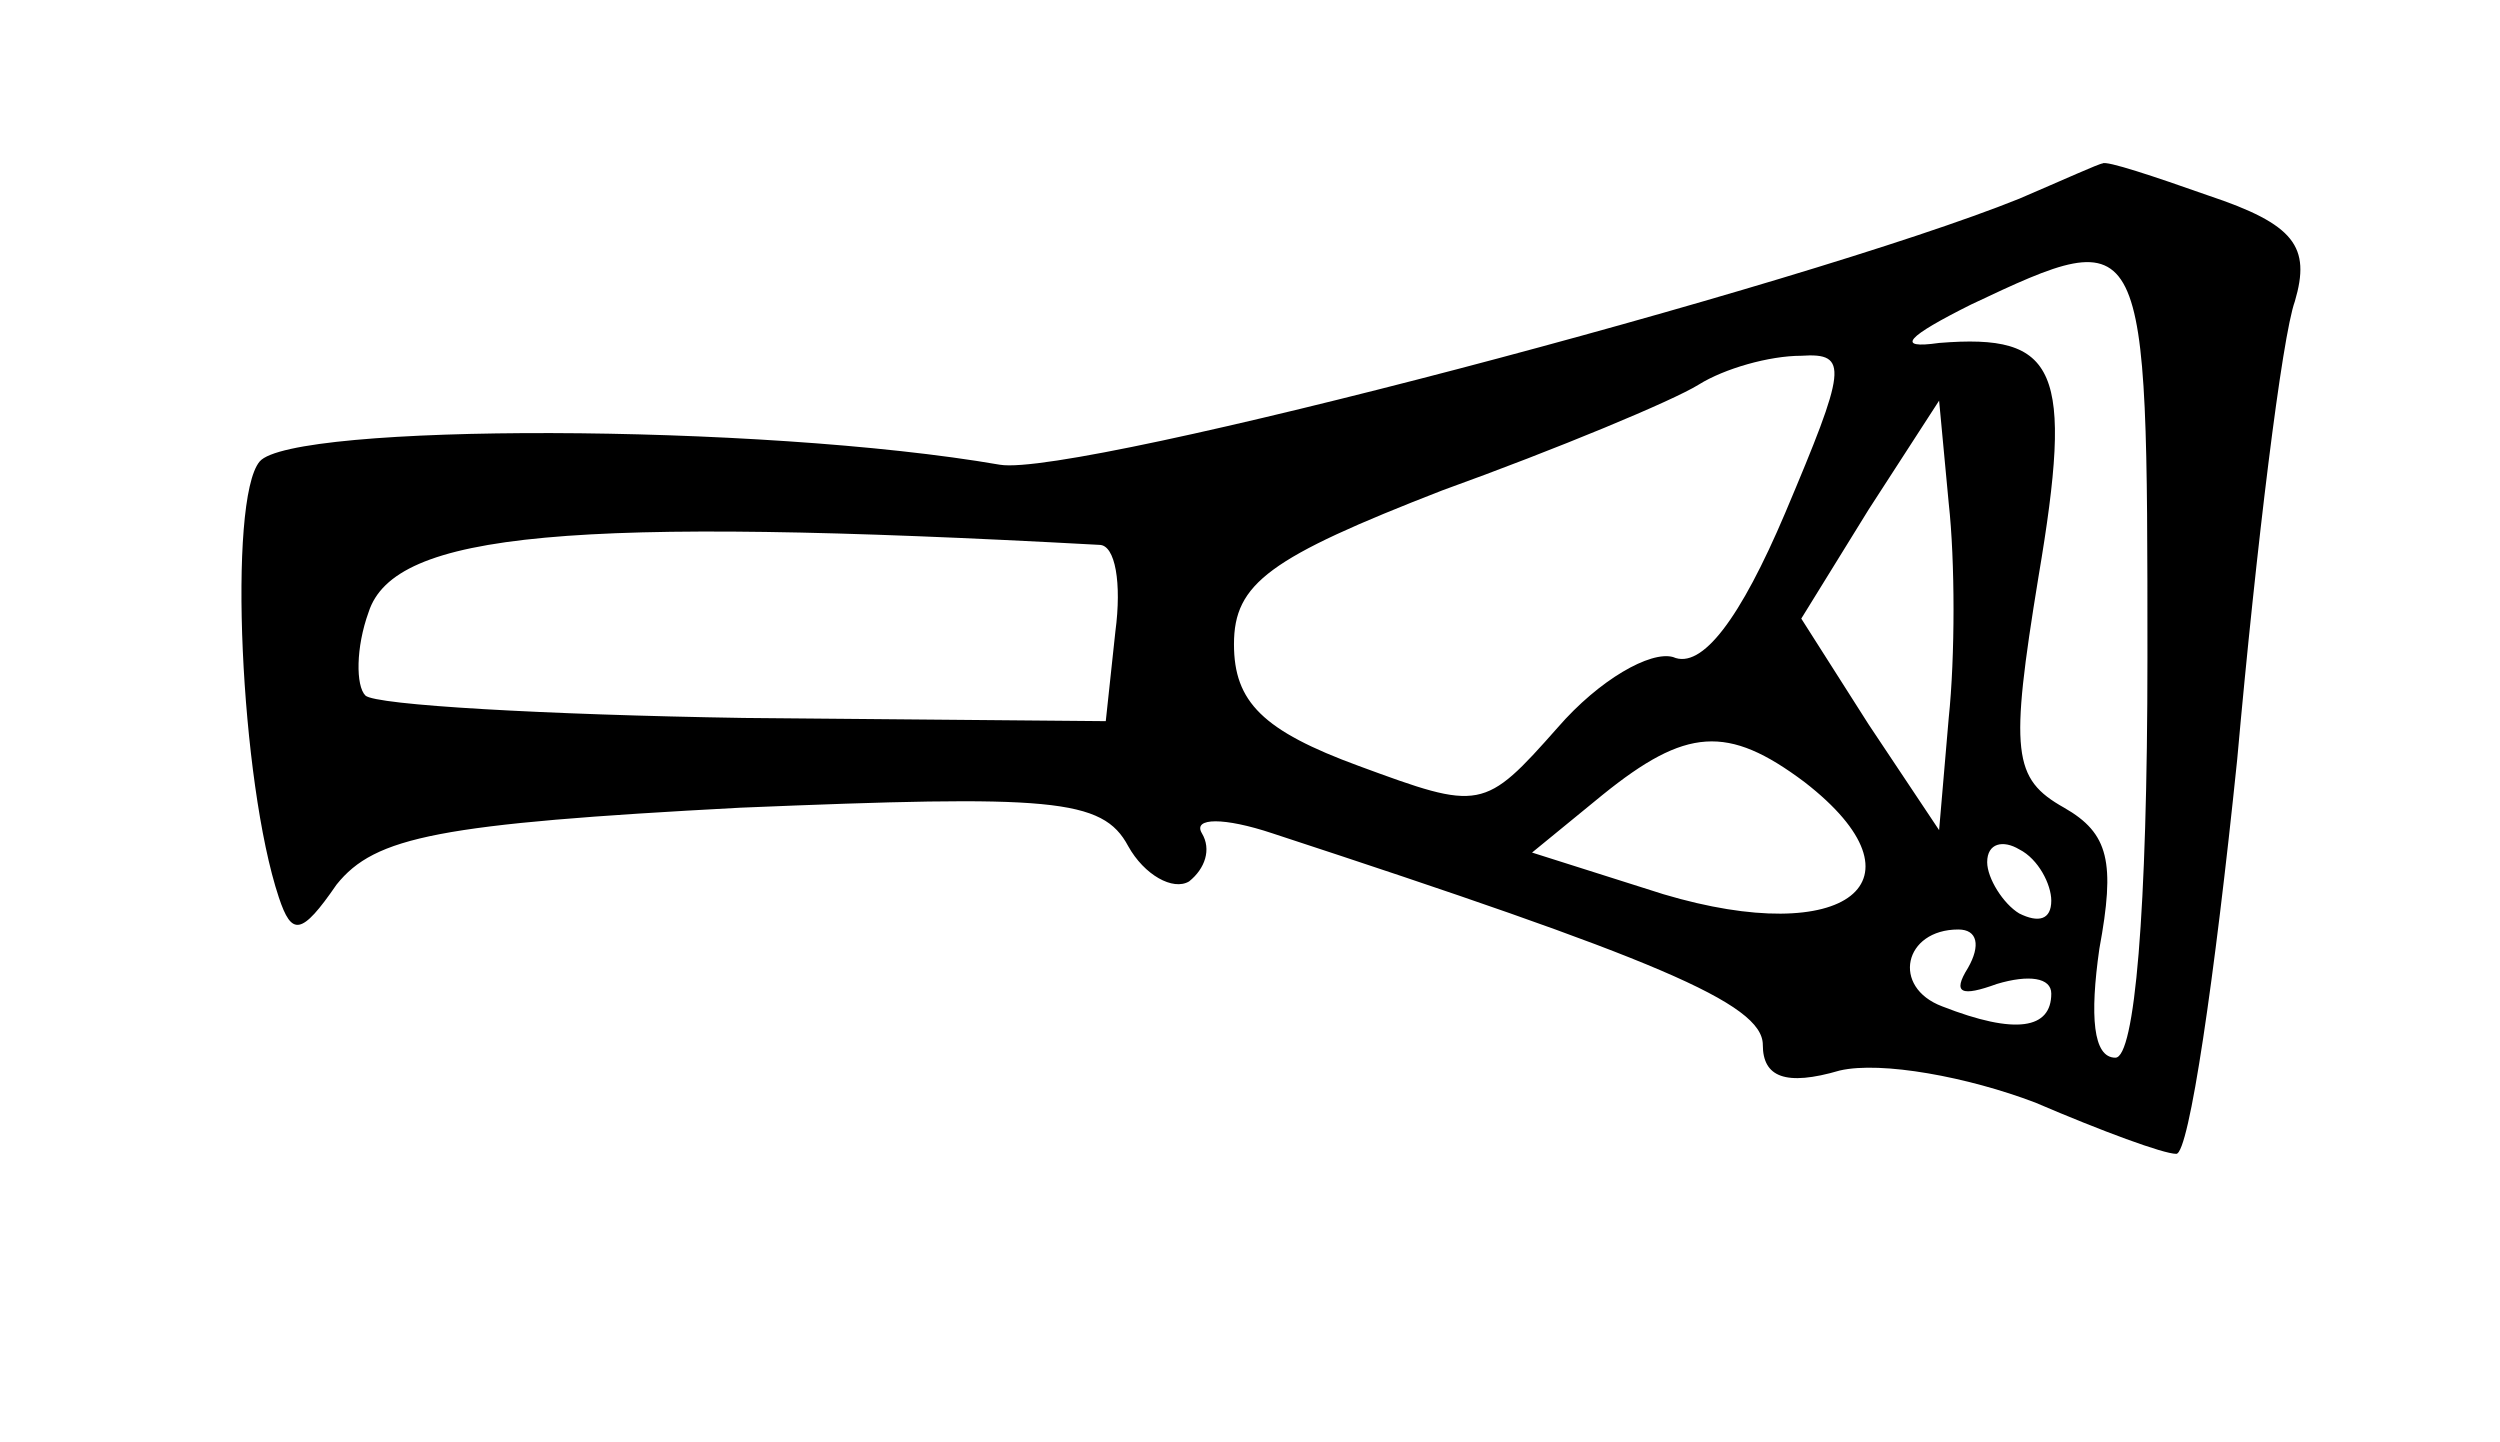 <?xml version="1.0" standalone="no"?>
<!DOCTYPE svg PUBLIC "-//W3C//DTD SVG 20010904//EN"
 "http://www.w3.org/TR/2001/REC-SVG-20010904/DTD/svg10.dtd">
<svg version="1.0" xmlns="http://www.w3.org/2000/svg"
 width="78pt" height="45pt" viewBox="0 0 78 45"
 preserveAspectRatio="xMidYMid meet">
<g transform="translate(0,45) scale(0.1,-0.1)"
fill="#000000" stroke="none">
<path d="M630 388 c-67 -27 -294 -87 -318 -83 -75 13 -221 13 -231 1 -10 -12
-6 -100 6 -136 4 -12 7 -12 18 4 12 15 32 19 126 24 97 4 113 3 121 -12 5 -9
14 -14 19 -11 5 4 7 10 4 15 -3 5 7 5 22 0 119 -39 153 -53 153 -66 0 -10 7
-13 24 -8 13 3 40 -2 61 -10 21 -9 40 -16 44 -16 4 0 12 55 19 123 6 67 14
132 18 143 5 17 0 24 -27 33 -17 6 -32 11 -33 10 -1 0 -12 -5 -26 -11z m40
-143 c0 -80 -4 -125 -10 -125 -7 0 -8 13 -5 34 5 27 3 36 -11 44 -16 9 -17 17
-8 72 11 65 6 76 -31 73 -14 -2 -10 2 10 12 55 26 55 25 55 -110z m-113 45
c-14 -33 -26 -49 -35 -45 -7 2 -23 -7 -36 -22 -23 -26 -24 -26 -62 -12 -30 11
-39 20 -39 38 0 19 11 27 65 48 36 13 72 28 80 33 8 5 22 9 32 9 15 1 14 -4
-5 -49z m51 -64 l-3 -35 -22 33 -21 33 21 34 22 34 3 -32 c2 -18 2 -48 0 -67z
m-265 54 c5 0 7 -12 5 -27 l-3 -28 -113 1 c-62 1 -115 4 -118 7 -3 3 -3 15 1
26 8 25 63 30 228 21z m220 -74 c40 -31 13 -52 -44 -35 l-41 13 22 18 c26 21
39 22 63 4z m77 -37 c0 -6 -4 -7 -10 -4 -5 3 -10 11 -10 16 0 6 5 7 10 4 6 -3
10 -11 10 -16z m-26 -21 c-5 -8 -2 -9 9 -5 10 3 17 2 17 -3 0 -11 -11 -13 -34
-4 -16 6 -12 24 5 24 6 0 7 -5 3 -12z"/>
</g>
</svg>
